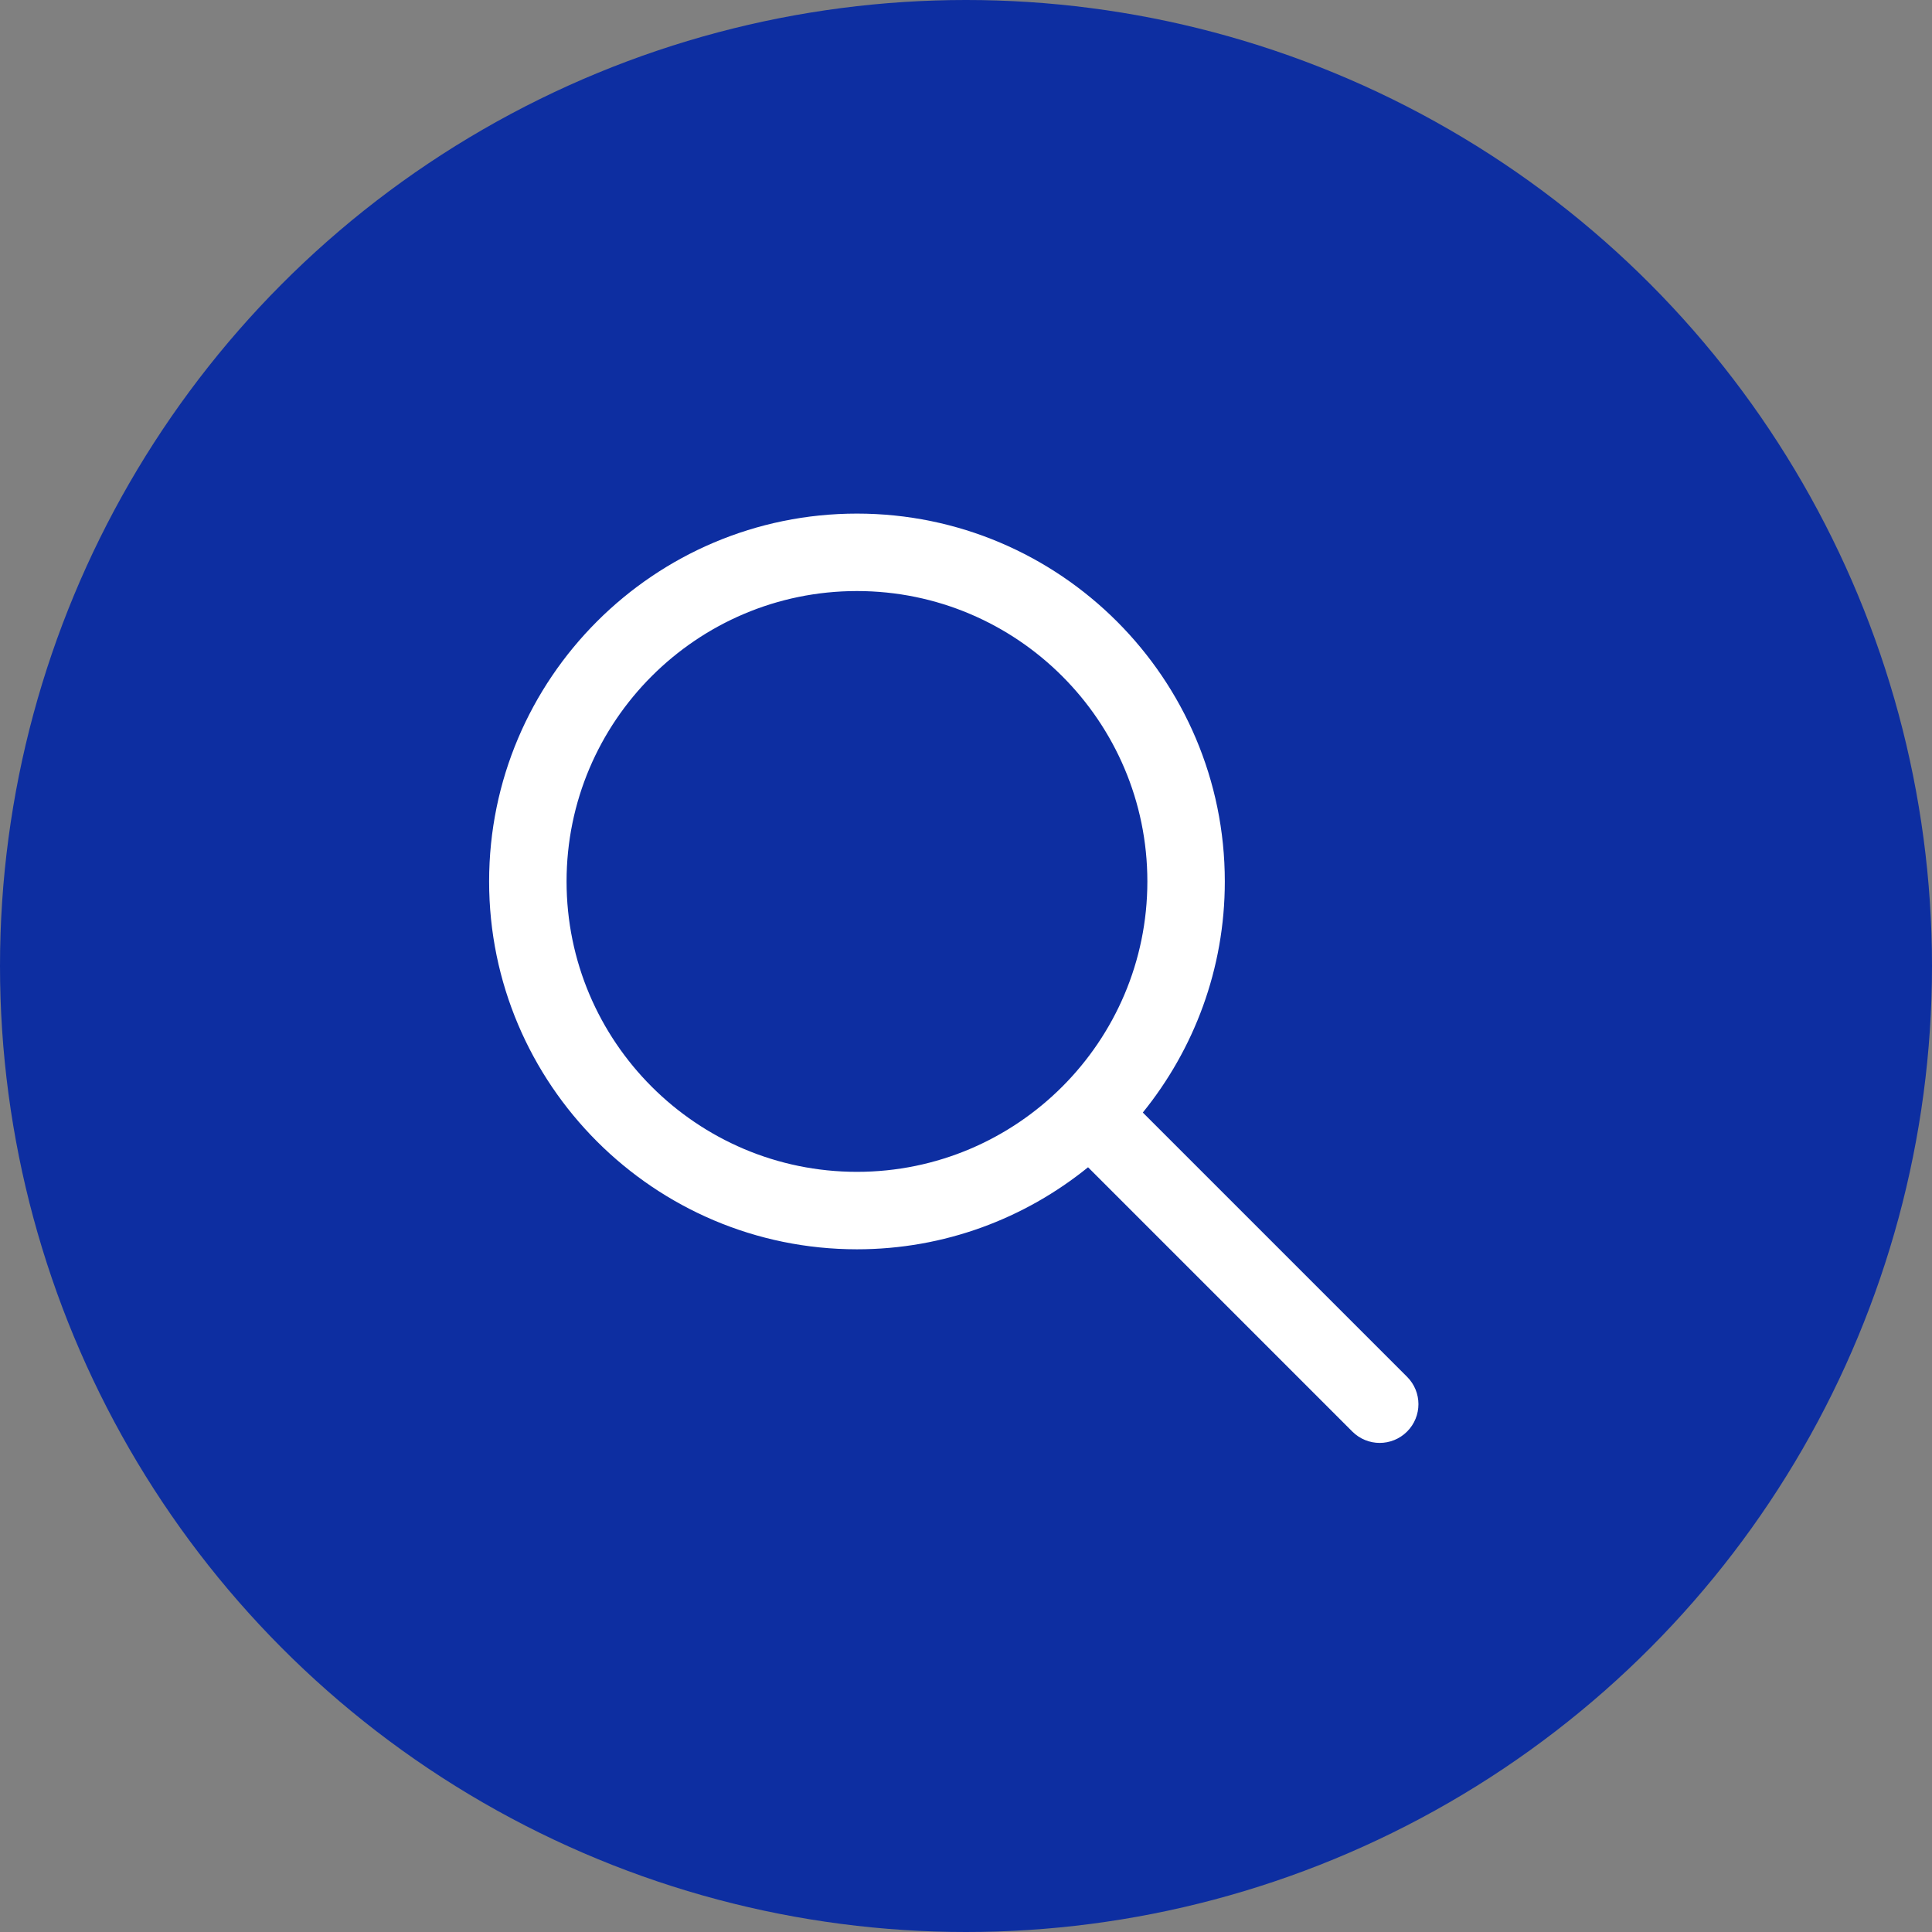 <svg width="79" height="79" viewBox="0 0 79 79" fill="none" xmlns="http://www.w3.org/2000/svg">
<rect x="0" y="0" width="79" height="79" fill="#808080" stroke="none"/>
<circle cx="39.5" cy="39.5" r="39.5" fill="#0d2ea1"/>
<g clip-path="url(#clip0)">
<path d="M57.536 56.298L46.73 45.492C48.823 42.906 50.083 39.621 50.083 36.042C50.083 27.749 43.335 21.001 35.041 21.001C26.748 21.001 20 27.749 20 36.042C20 44.336 26.748 51.084 35.041 51.084C38.62 51.084 41.905 49.824 44.491 47.73L55.297 58.537C55.606 58.845 56.011 59.001 56.416 59.001C56.822 59.001 57.227 58.845 57.536 58.537C58.155 57.917 58.155 56.917 57.536 56.298ZM35.041 47.917C28.493 47.917 23.167 42.591 23.167 36.042C23.167 29.494 28.493 24.168 35.041 24.168C41.59 24.168 46.916 29.494 46.916 36.042C46.916 42.591 41.59 47.917 35.041 47.917Z" fill="#fff"/>
</g>
<defs>
<clipPath id="clip0">
<rect width="38" height="38" fill="white" transform="translate(20 21)"/>
</clipPath>
</defs>
</svg>

